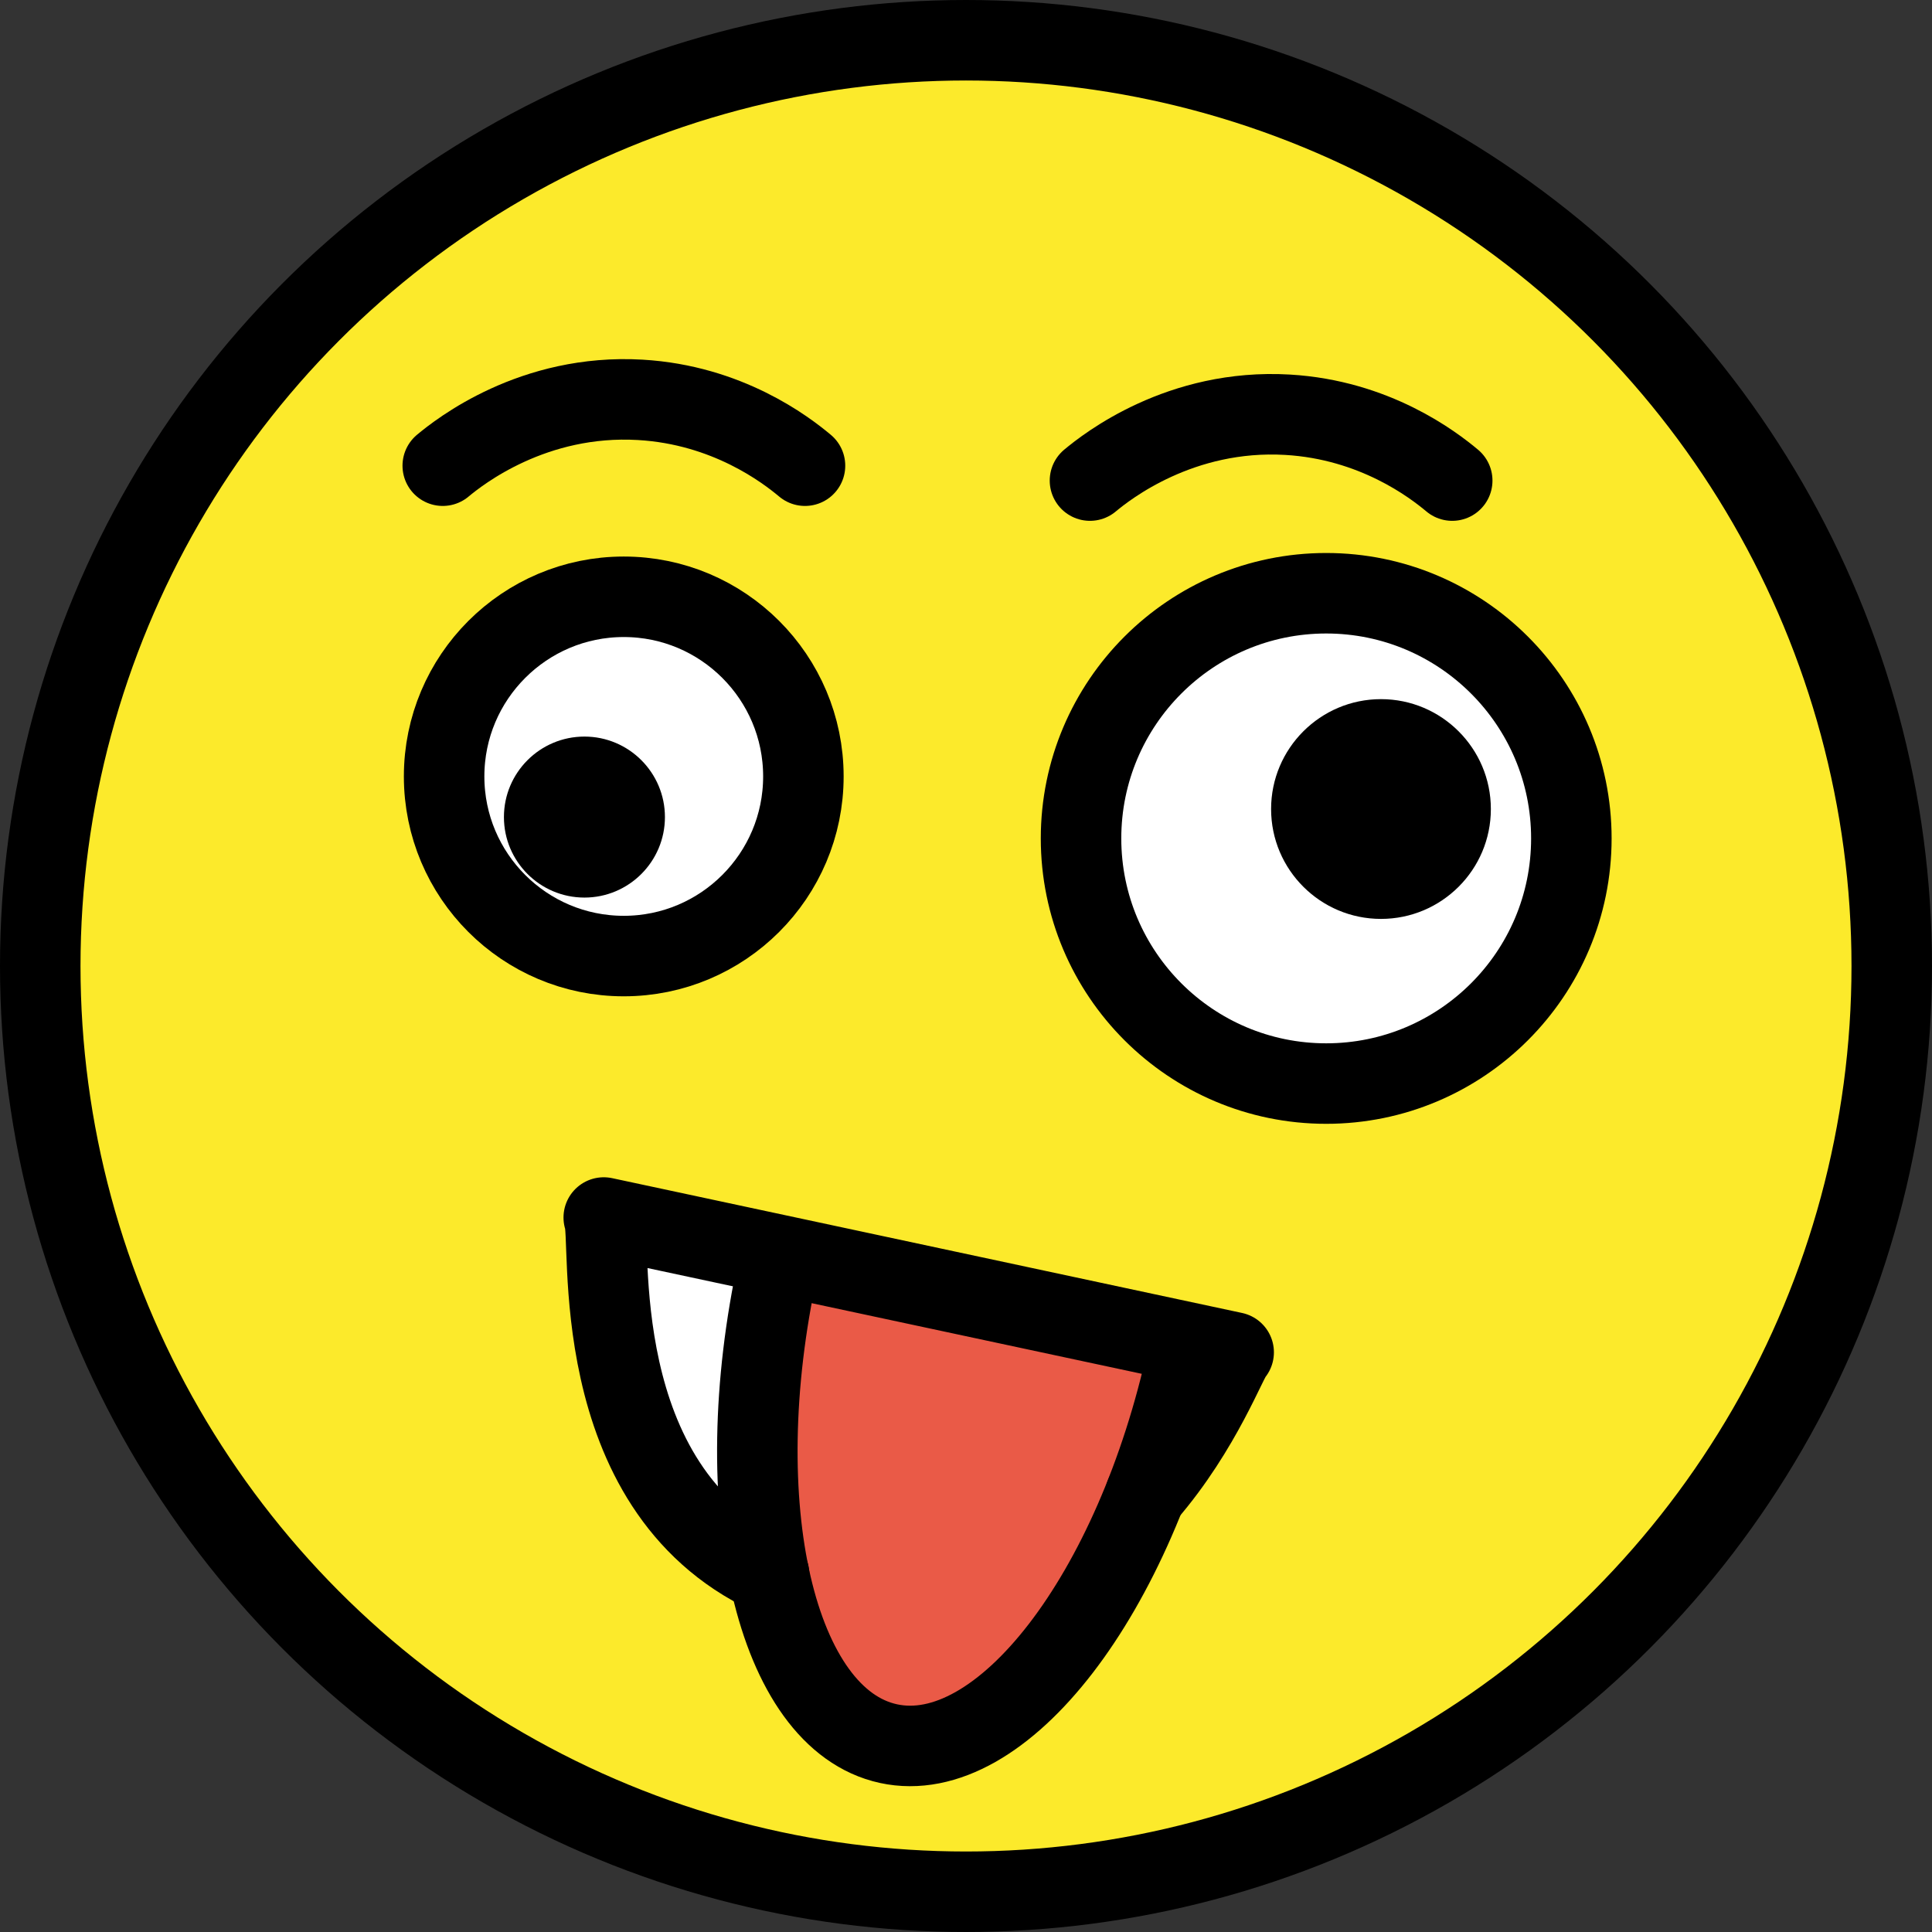 <svg xmlns="http://www.w3.org/2000/svg" xmlns:svg="http://www.w3.org/2000/svg" id="emoji" width="48" height="48" version="1.1" viewBox="0 0 48 48"><rect x="0" y="0" width="48" height="48" fill="#333333" stroke="none"/><g id="color" transform="translate(-12,-12)"><path id="path1" fill="#fcea2b" d="M 36,13 C 23.32,13 13,23.32 13,36 13,48.68 23.32,59 36,59 48.68,59 59,48.68 59,36 59,23.32 48.68,13 36,13 Z"/><path id="path2" fill="#fff" d="m 31.76,31.17 c 0,2.464 -2,4.463 -4.463,4.463 -2.463,0 -4.463,-1.998 -4.463,-4.463 0,-2.462 2,-4.463 4.463,-4.463 2.463,0 4.463,2 4.463,4.463 z"/><path id="path3" fill="#fff" d="m 50.84,32.72 c 0,3.364 -2.73,6.091 -6.091,6.091 -3.361,0 -6.091,-2.727 -6.091,-6.091 0,-3.361 2.73,-6.091 6.091,-6.091 3.361,0 6.091,2.73 6.091,6.091 z"/><path id="path4" fill="#fff" d="m 42.86,46.04 c -0.339,0.292 -4.957,7.343 -9.91,6.064 -4.463,-1.152 -5.49,-8.887 -5.736,-9.413 5.215,1.116 10.43,2.233 15.65,3.349 z"/><path id="path5" fill="#ea5a47" d="M 41.71,46.13 C 40.417,52.066 37.092,56.38 34.284,55.77 31.476,55.16 30.247,49.85 31.54,43.91 Z"/></g><g id="line" transform="translate(-12,-12)"><circle id="circle5" cx="36" cy="36" r="23" fill="none" stroke="#000" stroke-miterlimit="10" stroke-width="2"/><path id="path6" fill="none" stroke="#000" stroke-miterlimit="10" stroke-width="2" d="m 31.96,31.29 c 0,2.464 -2,4.463 -4.463,4.463 -2.463,0 -4.463,-1.998 -4.463,-4.463 0,-2.462 2,-4.463 4.463,-4.463 2.463,0 4.463,2 4.463,4.463"/><path id="path7" d="m 28.52,32.3 c 0,1.104 -0.896,2 -2,2 -1.103,0 -2,-0.895 -2,-2 0,-1.104 0.896,-2 2,-2 1.103,0 2,0.896 2,2"/><path id="path8" fill="none" stroke="#000" stroke-miterlimit="10" stroke-width="2" d="m 51.04,32.83 c 0,3.364 -2.73,6.091 -6.091,6.091 -3.361,0 -6.091,-2.727 -6.091,-6.091 0,-3.361 2.73,-6.091 6.091,-6.091 3.361,0 6.091,2.73 6.091,6.091"/><path id="path9" d="m 49.04,32.1 c 0,1.508 -1.224,2.73 -2.73,2.73 -1.506,0 -2.73,-1.222 -2.73,-2.73 0,-1.506 1.224,-2.73 2.73,-2.73 1.506,0 2.73,1.224 2.73,2.73"/><path id="path10" fill="none" stroke="#000" stroke-linecap="round" stroke-linejoin="round" stroke-miterlimit="10" stroke-width="2" d="m 39.08,23.94 c 0.413,-0.344 2.246,-1.792 4.909,-1.636 2.161,0.126 3.61,1.233 4.091,1.636"/><path id="path11" fill="none" stroke="#000" stroke-linecap="round" stroke-linejoin="round" stroke-miterlimit="10" stroke-width="2" d="m 23,23.57 c 0.413,-0.344 2.246,-1.792 4.909,-1.636 2.161,0.126 3.61,1.233 4.091,1.636"/><path id="path12" fill="none" stroke="#000" stroke-linecap="round" stroke-linejoin="round" stroke-miterlimit="10" stroke-width="2" d="m 40.46,49.13 c 0.01,-0.01 0.01,-0.02 0.01,-0.02 1.4,-1.62 2.02,-3.37 2.18,-3.512 L 27,42.249 c 0.228,0.472 -0.522,6.682 4.108,8.862"/><path id="path13" fill="none" stroke="#000" stroke-linecap="round" stroke-linejoin="round" stroke-miterlimit="10" stroke-width="2" d="M 41.5,45.68 C 40.207,51.616 36.882,55.93 34.074,55.32 31.266,54.71 30.037,49.4 31.33,43.46"/></g></svg>
